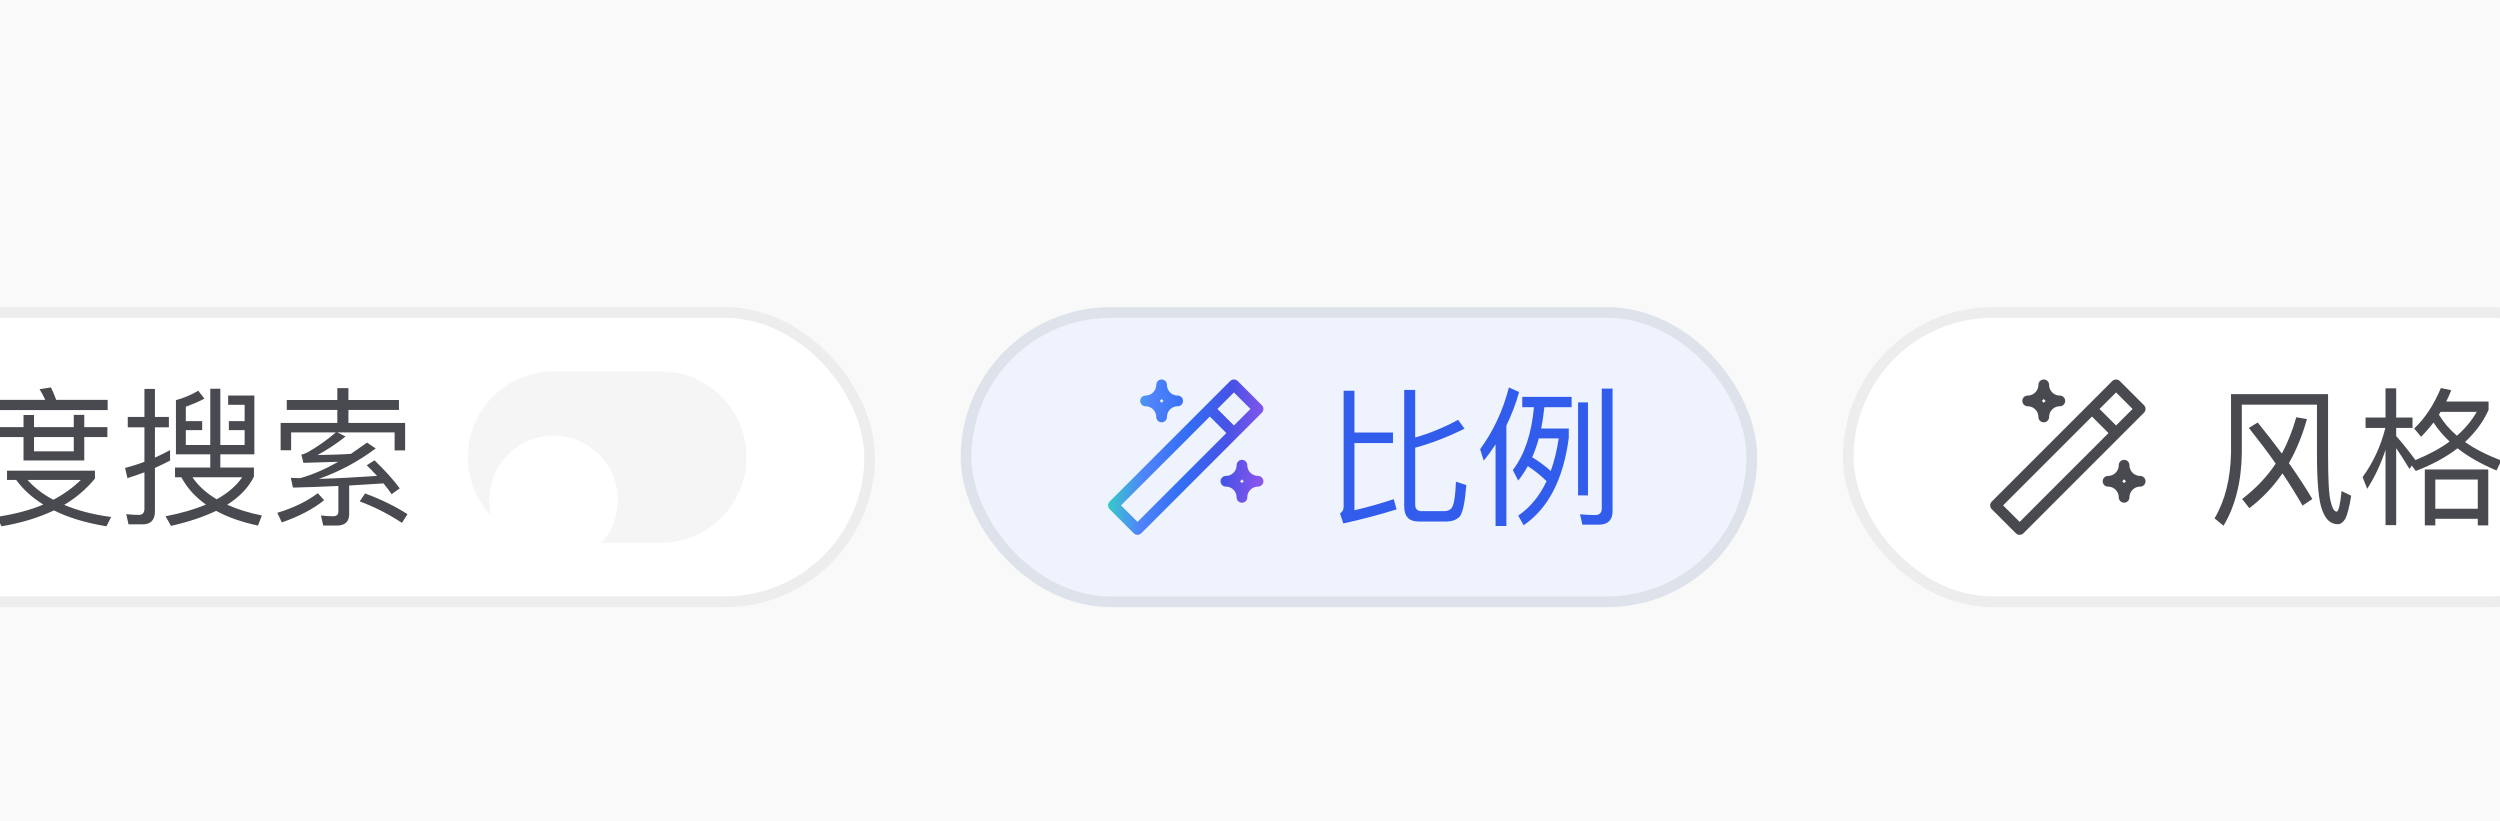 <svg width="140" height="46" viewBox="0 0 140 46" fill="none" xmlns="http://www.w3.org/2000/svg">
<mask id="path-1-inside-1_13119_270523" fill="white">
<path d="M-39 -74H461V46H-39V-74Z"/>
</mask>
<path d="M-39 -74H461V46H-39V-74Z" fill="#F9F9F9"/>
<path d="M-39 -73.4H461V-74.6H-39V-73.4Z" fill="#1C1D23" fill-opacity="0.08" mask="url(#path-1-inside-1_13119_270523)"/>
<rect x="-30.6" y="17.199" width="79.6" height="16.8" rx="8.4" fill="white"/>
<rect x="-30.3" y="17.499" width="79" height="16.2" rx="8.1" stroke="#1C1D23" stroke-opacity="0.08" stroke-width="0.6"/>
<path d="M-5.68 23.198L-5.168 23.4C-5.571 24.181 -6.108 24.778 -6.764 25.189L-7.209 24.811C-6.528 24.408 -6.016 23.87 -5.68 23.198ZM-4.218 23.148C-3.555 23.778 -3.042 24.332 -2.69 24.803L-3.177 25.139C-3.538 24.618 -4.034 24.055 -4.672 23.434L-4.218 23.148ZM-9.149 21.871C-8.536 22.291 -8.015 22.72 -7.587 23.14L-7.998 23.551C-8.376 23.148 -8.897 22.72 -9.561 22.266L-9.149 21.871ZM-9.351 23.837C-8.763 24.265 -8.276 24.694 -7.872 25.122L-8.276 25.525C-8.628 25.122 -9.124 24.694 -9.754 24.24L-9.351 23.837ZM-8.15 26.18L-7.654 26.382C-8.066 27.432 -8.528 28.423 -9.032 29.347L-9.594 29.104C-9.04 28.154 -8.561 27.18 -8.15 26.18ZM-5.764 26.323H-7.343V25.777H-5.159V24.836H-4.571V25.777H-2.37V26.323H-3.975C-3.605 27.096 -2.975 27.785 -2.085 28.398L-2.471 28.877C-3.395 28.112 -4.042 27.264 -4.412 26.323H-4.571V29.406H-5.159V26.323H-5.31C-5.756 27.39 -6.495 28.264 -7.528 28.952L-7.839 28.44C-6.89 27.886 -6.201 27.18 -5.764 26.323ZM-2.53 22.081V23.652H-3.101V22.636H-6.621V23.686H-7.192V22.081H-2.53ZM0.393 26.357H5.316V26.802C4.845 27.373 4.274 27.869 3.594 28.272C4.35 28.591 5.223 28.818 6.223 28.952L5.962 29.473C4.803 29.28 3.82 28.986 3.022 28.583C2.174 28.986 1.191 29.288 0.082 29.473L-0.178 28.944C0.796 28.801 1.67 28.574 2.426 28.255C1.804 27.869 1.292 27.407 0.906 26.878H0.393V26.357ZM1.544 26.878C1.93 27.314 2.409 27.684 2.989 27.986C3.577 27.676 4.089 27.306 4.526 26.878H1.544ZM-0.094 24.475V25.13C-0.128 26.911 -0.43 28.339 -1.001 29.414L-1.455 29.011C-0.968 28.079 -0.716 26.785 -0.699 25.13V22.392H2.535C2.434 22.174 2.334 21.98 2.216 21.796L2.854 21.695C2.955 21.905 3.056 22.14 3.148 22.392H6.03V22.963H-0.094V23.921H1.317V23.24H1.905V23.921H4.131V23.232H4.719V23.921H6.013V24.475H4.719V25.786H1.317V24.475H-0.094ZM1.905 24.475V25.273H4.131V24.475H1.905ZM10.406 24.089V24.92H11.775V21.77H12.338V24.92H13.699V24.089H12.817V23.585H13.699V22.669H12.775V22.148H14.245V25.441H12.338V26.18H14.22V26.693C13.917 27.306 13.413 27.827 12.724 28.264C13.279 28.516 13.926 28.717 14.665 28.868L14.446 29.431C13.531 29.238 12.75 28.961 12.103 28.608C11.397 28.944 10.557 29.23 9.574 29.448L9.272 28.91C10.146 28.742 10.902 28.524 11.532 28.255C10.927 27.827 10.473 27.314 10.154 26.726H9.801V26.18H11.775V25.441H9.852V22.409C10.288 22.291 10.708 22.115 11.103 21.88L11.448 22.325C11.162 22.476 10.809 22.627 10.406 22.778V23.585H11.322V24.089H10.406ZM10.776 26.726C11.103 27.205 11.557 27.617 12.136 27.961C12.766 27.608 13.245 27.197 13.564 26.726H10.776ZM7.987 29.364H7.197L7.071 28.793C7.323 28.818 7.558 28.835 7.777 28.835C7.978 28.835 8.088 28.717 8.088 28.49V26.449C7.768 26.567 7.458 26.676 7.138 26.777L7.004 26.206C7.374 26.105 7.735 25.996 8.088 25.861V23.929H7.155V23.35H8.088V21.779H8.676V23.35H9.457V23.929H8.676V25.626C8.961 25.5 9.247 25.357 9.524 25.206V25.794C9.247 25.937 8.961 26.071 8.676 26.206V28.642C8.676 29.12 8.44 29.364 7.987 29.364ZM16.059 22.4H18.89V21.737H19.512V22.4H22.342V22.955H19.512V23.686H22.687V25.223H22.099V24.215H18.89L19.352 24.442C18.848 24.845 18.327 25.189 17.781 25.483C18.554 25.466 19.184 25.45 19.654 25.416C19.948 25.214 20.251 25.004 20.553 24.786L21.04 25.114C20.049 25.853 18.991 26.416 17.848 26.819C18.94 26.785 20.024 26.726 21.116 26.651C20.931 26.449 20.738 26.256 20.536 26.054L20.973 25.777C21.586 26.374 22.057 26.894 22.384 27.348L21.931 27.676C21.796 27.474 21.645 27.272 21.477 27.071C20.797 27.113 20.158 27.155 19.554 27.188V28.793C19.554 29.213 19.318 29.431 18.865 29.431H18.1L17.974 28.868C18.21 28.894 18.445 28.91 18.663 28.91C18.848 28.91 18.949 28.818 18.949 28.65V27.214C18.025 27.256 17.176 27.289 16.404 27.306L16.286 26.76C16.462 26.768 16.639 26.777 16.807 26.777C17.496 26.584 18.201 26.281 18.94 25.861C18.369 25.878 17.722 25.903 16.992 25.92L16.874 25.458C17 25.433 17.126 25.382 17.252 25.315C17.798 25.004 18.319 24.635 18.806 24.215H16.303V25.214H15.715V23.686H18.89V22.955H16.059V22.4ZM20.444 27.634C21.318 27.953 22.107 28.339 22.821 28.793L22.51 29.28C21.738 28.776 20.948 28.373 20.142 28.079L20.444 27.634ZM17.798 27.617L18.151 28.012C17.521 28.516 16.731 28.927 15.782 29.255L15.53 28.717C16.446 28.44 17.202 28.07 17.798 27.617Z" fill="#1C1D23" fill-opacity="0.8"/>
<path d="M26.201 25.599C26.201 22.948 28.35 20.799 31.001 20.799H37.001C39.652 20.799 41.801 22.948 41.801 25.599C41.801 28.25 39.652 30.399 37.001 30.399H31.001C28.35 30.399 26.201 28.25 26.201 25.599Z" fill="#2E2F38" fill-opacity="0.05"/>
<g filter="url(#filter0_dd_13119_270523)">
<path d="M27.4 25.598C27.4 23.61 29.012 21.998 31 21.998C32.989 21.998 34.6 23.61 34.6 25.598C34.6 27.586 32.989 29.198 31 29.198C29.012 29.198 27.4 27.586 27.4 25.598Z" fill="white"/>
</g>
<rect x="53.801" y="17.199" width="44.6" height="16.8" rx="8.4" fill="#EEF3FD"/>
<rect x="54.101" y="17.499" width="44" height="16.2" rx="8.1" stroke="#1C1D23" stroke-opacity="0.08" stroke-width="0.6"/>
<path d="M67.75 22.901L69.1 24.251M63.7 29.651L70.45 22.901L69.1 21.551L62.35 28.301L63.7 29.651ZM65.05 21.551C65.05 21.79 65.144 22.018 65.313 22.187C65.482 22.356 65.711 22.451 65.95 22.451C65.711 22.451 65.482 22.546 65.313 22.714C65.144 22.883 65.05 23.112 65.05 23.351C65.05 23.112 64.955 22.883 64.786 22.714C64.617 22.546 64.388 22.451 64.15 22.451C64.388 22.451 64.617 22.356 64.786 22.187C64.955 22.018 65.05 21.79 65.05 21.551ZM69.55 26.051C69.55 26.29 69.644 26.518 69.813 26.687C69.982 26.856 70.211 26.951 70.45 26.951C70.211 26.951 69.982 27.046 69.813 27.214C69.644 27.383 69.55 27.612 69.55 27.851C69.55 27.612 69.455 27.383 69.286 27.214C69.117 27.046 68.888 26.951 68.65 26.951C68.888 26.951 69.117 26.856 69.286 26.687C69.455 26.518 69.55 26.29 69.55 26.051Z" stroke="url(#paint0_linear_13119_270523)" stroke-width="0.6" stroke-linecap="round" stroke-linejoin="round"/>
<path d="M79.25 25.072V28.255C79.25 28.499 79.367 28.625 79.619 28.625H80.879C81.039 28.625 81.173 28.574 81.274 28.474C81.408 28.331 81.501 27.835 81.534 26.978L82.114 27.163C82.038 28.138 81.912 28.734 81.736 28.936C81.568 29.104 81.333 29.196 81.03 29.204H79.443C78.905 29.204 78.636 28.919 78.636 28.364V21.838H79.25V24.5C80.073 24.265 80.871 23.938 81.652 23.509L82.013 24.005C81.047 24.484 80.123 24.836 79.25 25.072ZM75.226 29.314L75.041 28.751C75.176 28.667 75.243 28.549 75.243 28.39V21.88H75.848V24.223H78.006V24.811H75.848V28.574C76.587 28.406 77.318 28.196 78.048 27.953L78.208 28.524C77.284 28.818 76.284 29.078 75.226 29.314ZM85.247 22.224H88.011V22.804H86.482C86.44 23.224 86.381 23.618 86.306 23.996H87.851V24.517C87.549 26.844 86.7 28.474 85.323 29.414L85.02 28.877C85.692 28.415 86.222 27.768 86.608 26.945C86.255 26.6 85.902 26.323 85.558 26.105C85.39 26.399 85.214 26.668 85.02 26.911L84.718 26.323C85.373 25.466 85.768 24.29 85.902 22.804H85.247V22.224ZM85.802 25.609C86.171 25.828 86.516 26.088 86.843 26.374C87.045 25.819 87.188 25.206 87.288 24.551H86.171C86.07 24.929 85.944 25.282 85.802 25.609ZM89.54 29.381H88.616L88.481 28.801C88.784 28.826 89.061 28.843 89.33 28.843C89.573 28.843 89.699 28.717 89.699 28.465V21.762H90.304V28.616C90.304 29.12 90.044 29.381 89.54 29.381ZM83.752 24.887C83.542 25.206 83.324 25.508 83.088 25.794L82.887 25.156C83.626 24.148 84.164 22.997 84.5 21.695L85.071 21.955C84.886 22.619 84.642 23.24 84.357 23.828V29.456H83.752V24.887ZM88.372 22.535H88.926V27.743H88.372V22.535Z" fill="#315CEC"/>
<rect x="103.201" y="17.199" width="44.6" height="16.8" rx="8.4" fill="white"/>
<rect x="103.501" y="17.499" width="44" height="16.2" rx="8.1" stroke="#1C1D23" stroke-opacity="0.08" stroke-width="0.6"/>
<path d="M117.15 22.901L118.5 24.251M113.1 29.651L119.85 22.901L118.5 21.551L111.75 28.301L113.1 29.651ZM114.45 21.551C114.45 21.79 114.545 22.018 114.714 22.187C114.882 22.356 115.111 22.451 115.35 22.451C115.111 22.451 114.882 22.546 114.714 22.714C114.545 22.883 114.45 23.112 114.45 23.351C114.45 23.112 114.355 22.883 114.186 22.714C114.018 22.546 113.789 22.451 113.55 22.451C113.789 22.451 114.018 22.356 114.186 22.187C114.355 22.018 114.45 21.79 114.45 21.551ZM118.95 26.051C118.95 26.29 119.045 26.518 119.214 26.687C119.382 26.856 119.611 26.951 119.85 26.951C119.611 26.951 119.382 27.046 119.214 27.214C119.045 27.383 118.95 27.612 118.95 27.851C118.95 27.612 118.855 27.383 118.686 27.214C118.518 27.046 118.289 26.951 118.05 26.951C118.289 26.951 118.518 26.856 118.686 26.687C118.855 26.518 118.95 26.29 118.95 26.051Z" stroke="#1C1D23" stroke-opacity="0.8" stroke-width="0.6" stroke-linecap="round" stroke-linejoin="round"/>
<path d="M126.432 23.66C126.92 24.265 127.373 24.845 127.785 25.399C128.121 24.769 128.39 24.089 128.591 23.366L129.188 23.467C128.936 24.374 128.6 25.198 128.18 25.937C128.692 26.659 129.129 27.331 129.49 27.944L128.944 28.314C128.608 27.734 128.238 27.13 127.818 26.508C127.298 27.264 126.684 27.911 125.962 28.457L125.559 27.944C126.306 27.373 126.936 26.718 127.44 25.962C126.987 25.315 126.483 24.652 125.937 23.963L126.432 23.66ZM124.937 22.073H130.372V25.433C130.372 26.81 130.414 27.692 130.515 28.079C130.607 28.457 130.716 28.65 130.851 28.65C130.96 28.65 131.052 28.264 131.128 27.499L131.666 27.76C131.565 28.39 131.456 28.818 131.338 29.053C131.212 29.255 131.069 29.356 130.918 29.356C130.515 29.356 130.229 29.087 130.044 28.566C129.843 28.054 129.75 27.012 129.75 25.433V22.661H125.542V25.332C125.525 26.962 125.181 28.331 124.517 29.44L124.013 29.028C124.601 28.045 124.912 26.81 124.937 25.332V22.073ZM134.186 25.097V29.406H133.589V25.189C133.329 25.987 132.984 26.718 132.564 27.373L132.304 26.718C132.892 25.912 133.32 24.996 133.581 23.963H132.472V23.383H133.589V21.745H134.186V23.383H135.101V23.963H134.186V24.416C134.538 24.82 134.9 25.265 135.261 25.76L135.252 25.769C135.992 25.466 136.638 25.122 137.176 24.727C136.815 24.383 136.512 24.03 136.277 23.66C136.059 23.946 135.824 24.215 135.58 24.458L135.194 23.996C135.807 23.417 136.302 22.661 136.689 21.728L137.268 21.854C137.184 22.073 137.092 22.283 136.991 22.484H139.36V22.955C139.058 23.627 138.612 24.223 138.041 24.752C138.604 25.147 139.284 25.492 140.074 25.786L139.805 26.348C138.932 25.979 138.209 25.567 137.621 25.105C136.983 25.601 136.202 26.021 135.286 26.374L135.059 26.071L134.933 26.264C134.639 25.777 134.387 25.391 134.186 25.097ZM139.343 26.29V29.423H138.755V29.053H136.378V29.423H135.79V26.29H139.343ZM136.378 28.49H138.755V26.852H136.378V28.49ZM137.588 24.4C138.05 23.996 138.419 23.551 138.696 23.064H136.672C136.638 23.114 136.613 23.173 136.58 23.224C136.84 23.652 137.176 24.047 137.588 24.4Z" fill="#1C1D23" fill-opacity="0.8"/>
<defs>
<filter id="filter0_dd_13119_270523" x="23.8" y="20.798" width="14.399" height="14.399" filterUnits="userSpaceOnUse" color-interpolation-filters="sRGB">
<feFlood flood-opacity="0" result="BackgroundImageFix"/>
<feColorMatrix in="SourceAlpha" type="matrix" values="0 0 0 0 0 0 0 0 0 0 0 0 0 0 0 0 0 0 127 0" result="hardAlpha"/>
<feOffset dy="2.4"/>
<feGaussianBlur stdDeviation="1.8"/>
<feColorMatrix type="matrix" values="0 0 0 0 0 0 0 0 0 0 0 0 0 0 0 0 0 0 0.1 0"/>
<feBlend mode="normal" in2="BackgroundImageFix" result="effect1_dropShadow_13119_270523"/>
<feColorMatrix in="SourceAlpha" type="matrix" values="0 0 0 0 0 0 0 0 0 0 0 0 0 0 0 0 0 0 127 0" result="hardAlpha"/>
<feOffset/>
<feGaussianBlur stdDeviation="0.3"/>
<feColorMatrix type="matrix" values="0 0 0 0 0 0 0 0 0 0 0 0 0 0 0 0 0 0 0.3 0"/>
<feBlend mode="normal" in2="effect1_dropShadow_13119_270523" result="effect2_dropShadow_13119_270523"/>
<feBlend mode="normal" in="SourceGraphic" in2="effect2_dropShadow_13119_270523" result="shape"/>
</filter>
<linearGradient id="paint0_linear_13119_270523" x1="62.35" y1="21.551" x2="71.108" y2="22.339" gradientUnits="userSpaceOnUse">
<stop stop-color="#33D6C0"/>
<stop offset="0.25" stop-color="#5083FB"/>
<stop offset="0.5" stop-color="#336DF4"/>
<stop offset="0.75" stop-color="#4752E6"/>
<stop offset="1" stop-color="#8D55ED"/>
</linearGradient>
</defs>
</svg>
